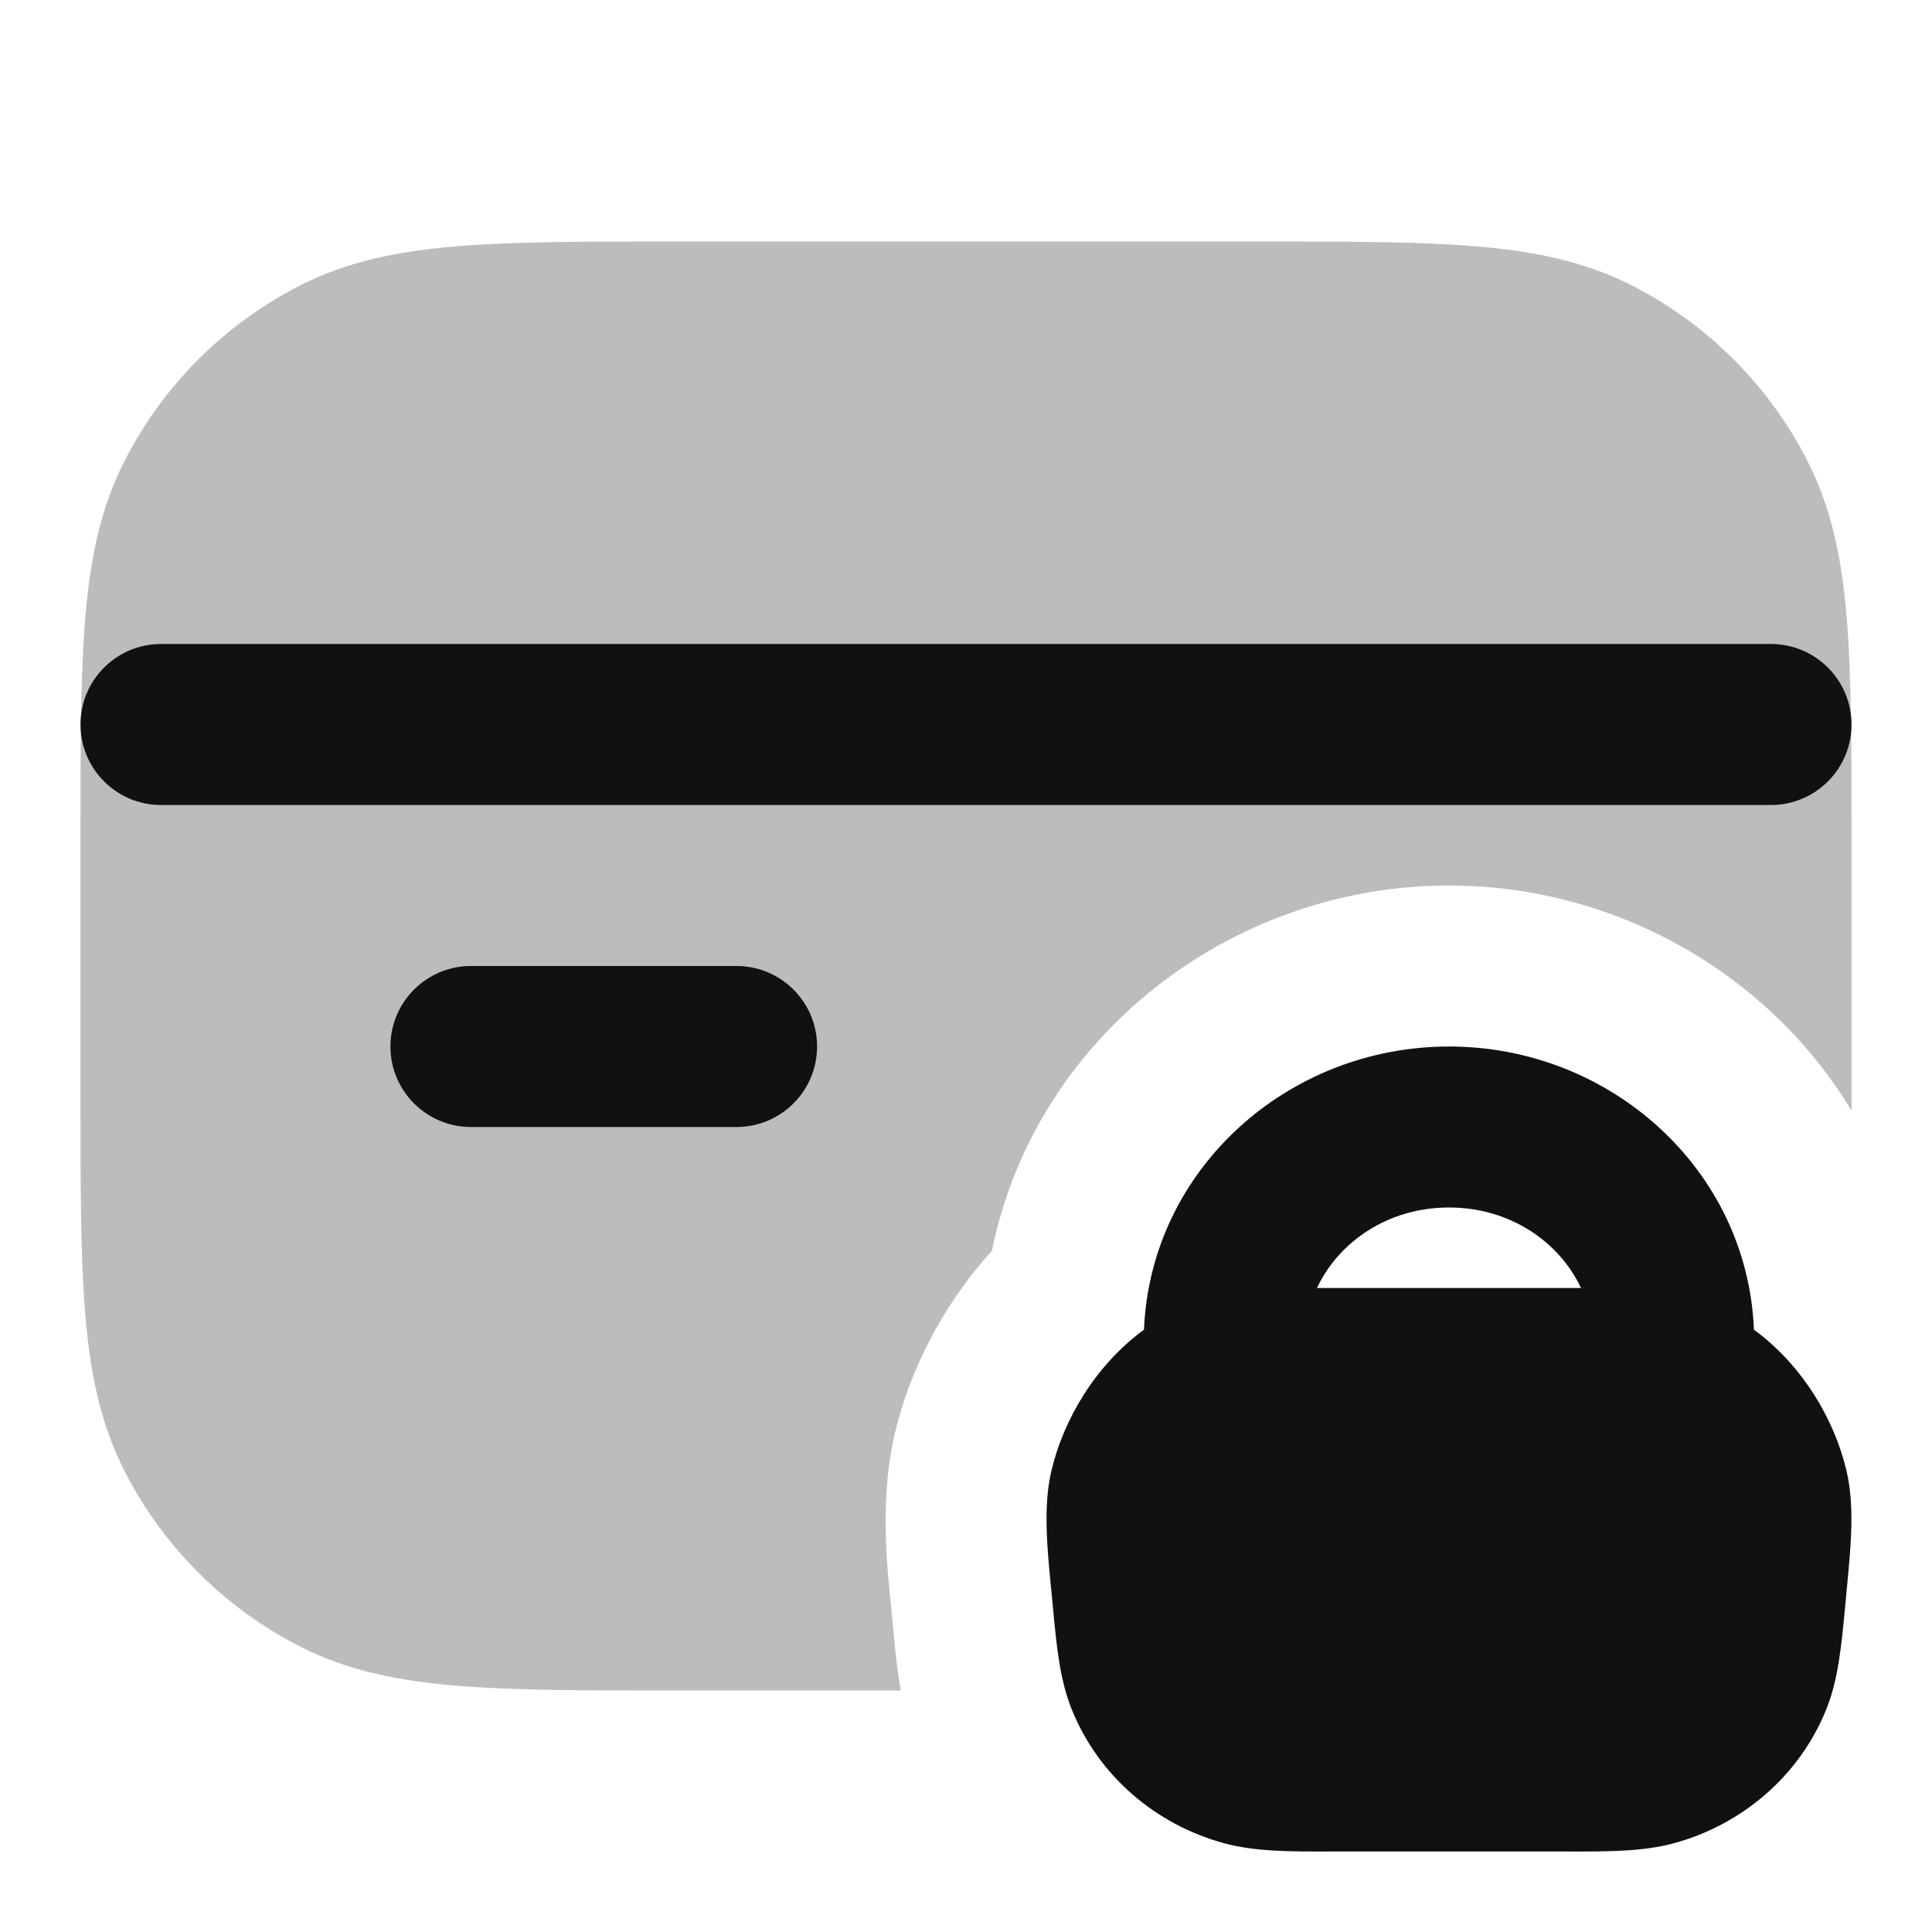 <svg width="24" height="24" viewBox="0 0 24 24" fill="none" xmlns="http://www.w3.org/2000/svg">
<path opacity="0.28" d="M8.357 3H15.643C16.727 3 17.601 3 18.309 3.058C19.038 3.117 19.678 3.243 20.27 3.545C21.211 4.024 21.976 4.789 22.455 5.73C22.757 6.322 22.883 6.963 22.942 7.691C23 8.399 23 9.273 23 10.357V13.643C23 13.694 23 13.746 23 13.796C21.972 12.091 20.064 11 18 11C15.298 11 12.863 12.869 12.321 15.54C11.695 16.224 11.294 17.048 11.114 17.813C10.929 18.602 11.017 19.453 11.066 19.922C11.071 19.973 11.076 20.02 11.08 20.061C11.083 20.096 11.087 20.136 11.091 20.179C11.109 20.385 11.134 20.676 11.19 21H8.357C7.273 21 6.399 21 5.691 20.942C4.963 20.883 4.322 20.757 3.73 20.455C2.789 19.976 2.024 19.211 1.545 18.27C1.243 17.678 1.117 17.038 1.058 16.309C1 15.601 1 14.727 1 13.643V10.357C1 9.273 1 8.399 1.058 7.691C1.117 6.963 1.243 6.322 1.545 5.73C2.024 4.789 2.789 4.024 3.73 3.545C4.322 3.243 4.963 3.117 5.691 3.058C6.399 3 7.273 3 8.357 3Z" fill="#111111"/>
<path d="M23 9C23 8.448 22.552 8 22 8H2C1.448 8 1 8.448 1 9C1 9.552 1.448 10 2 10H22C22.552 10 23 9.552 23 9Z" fill="#111111"/>
<path fill-rule="evenodd" clip-rule="evenodd" d="M18 13C15.999 13 14.293 14.523 14.211 16.518C13.608 16.959 13.211 17.633 13.061 18.271C12.958 18.709 13.006 19.205 13.058 19.742L13.071 19.872L13.081 19.979C13.124 20.439 13.164 20.865 13.314 21.236C13.646 22.059 14.354 22.665 15.205 22.897C15.588 23.001 16.017 23.001 16.506 23H19.493C19.983 23.001 20.412 23.001 20.795 22.897C21.645 22.665 22.353 22.059 22.686 21.236C22.836 20.865 22.875 20.439 22.919 19.979L22.929 19.872L22.941 19.742C22.993 19.205 23.041 18.709 22.938 18.271C22.788 17.633 22.391 16.959 21.788 16.518C21.707 14.523 20.001 13 18 13ZM16.36 16C16.63 15.426 17.241 15 18 15C18.759 15 19.369 15.426 19.64 16H16.36Z" fill="#111111"/>
<path d="M5.85 12C5.298 12 4.85 12.448 4.85 13C4.85 13.552 5.298 14 5.85 14H9.15C9.702 14 10.15 13.552 10.15 13C10.15 12.448 9.702 12 9.15 12H5.85Z" fill="#111111"/>
</svg>
